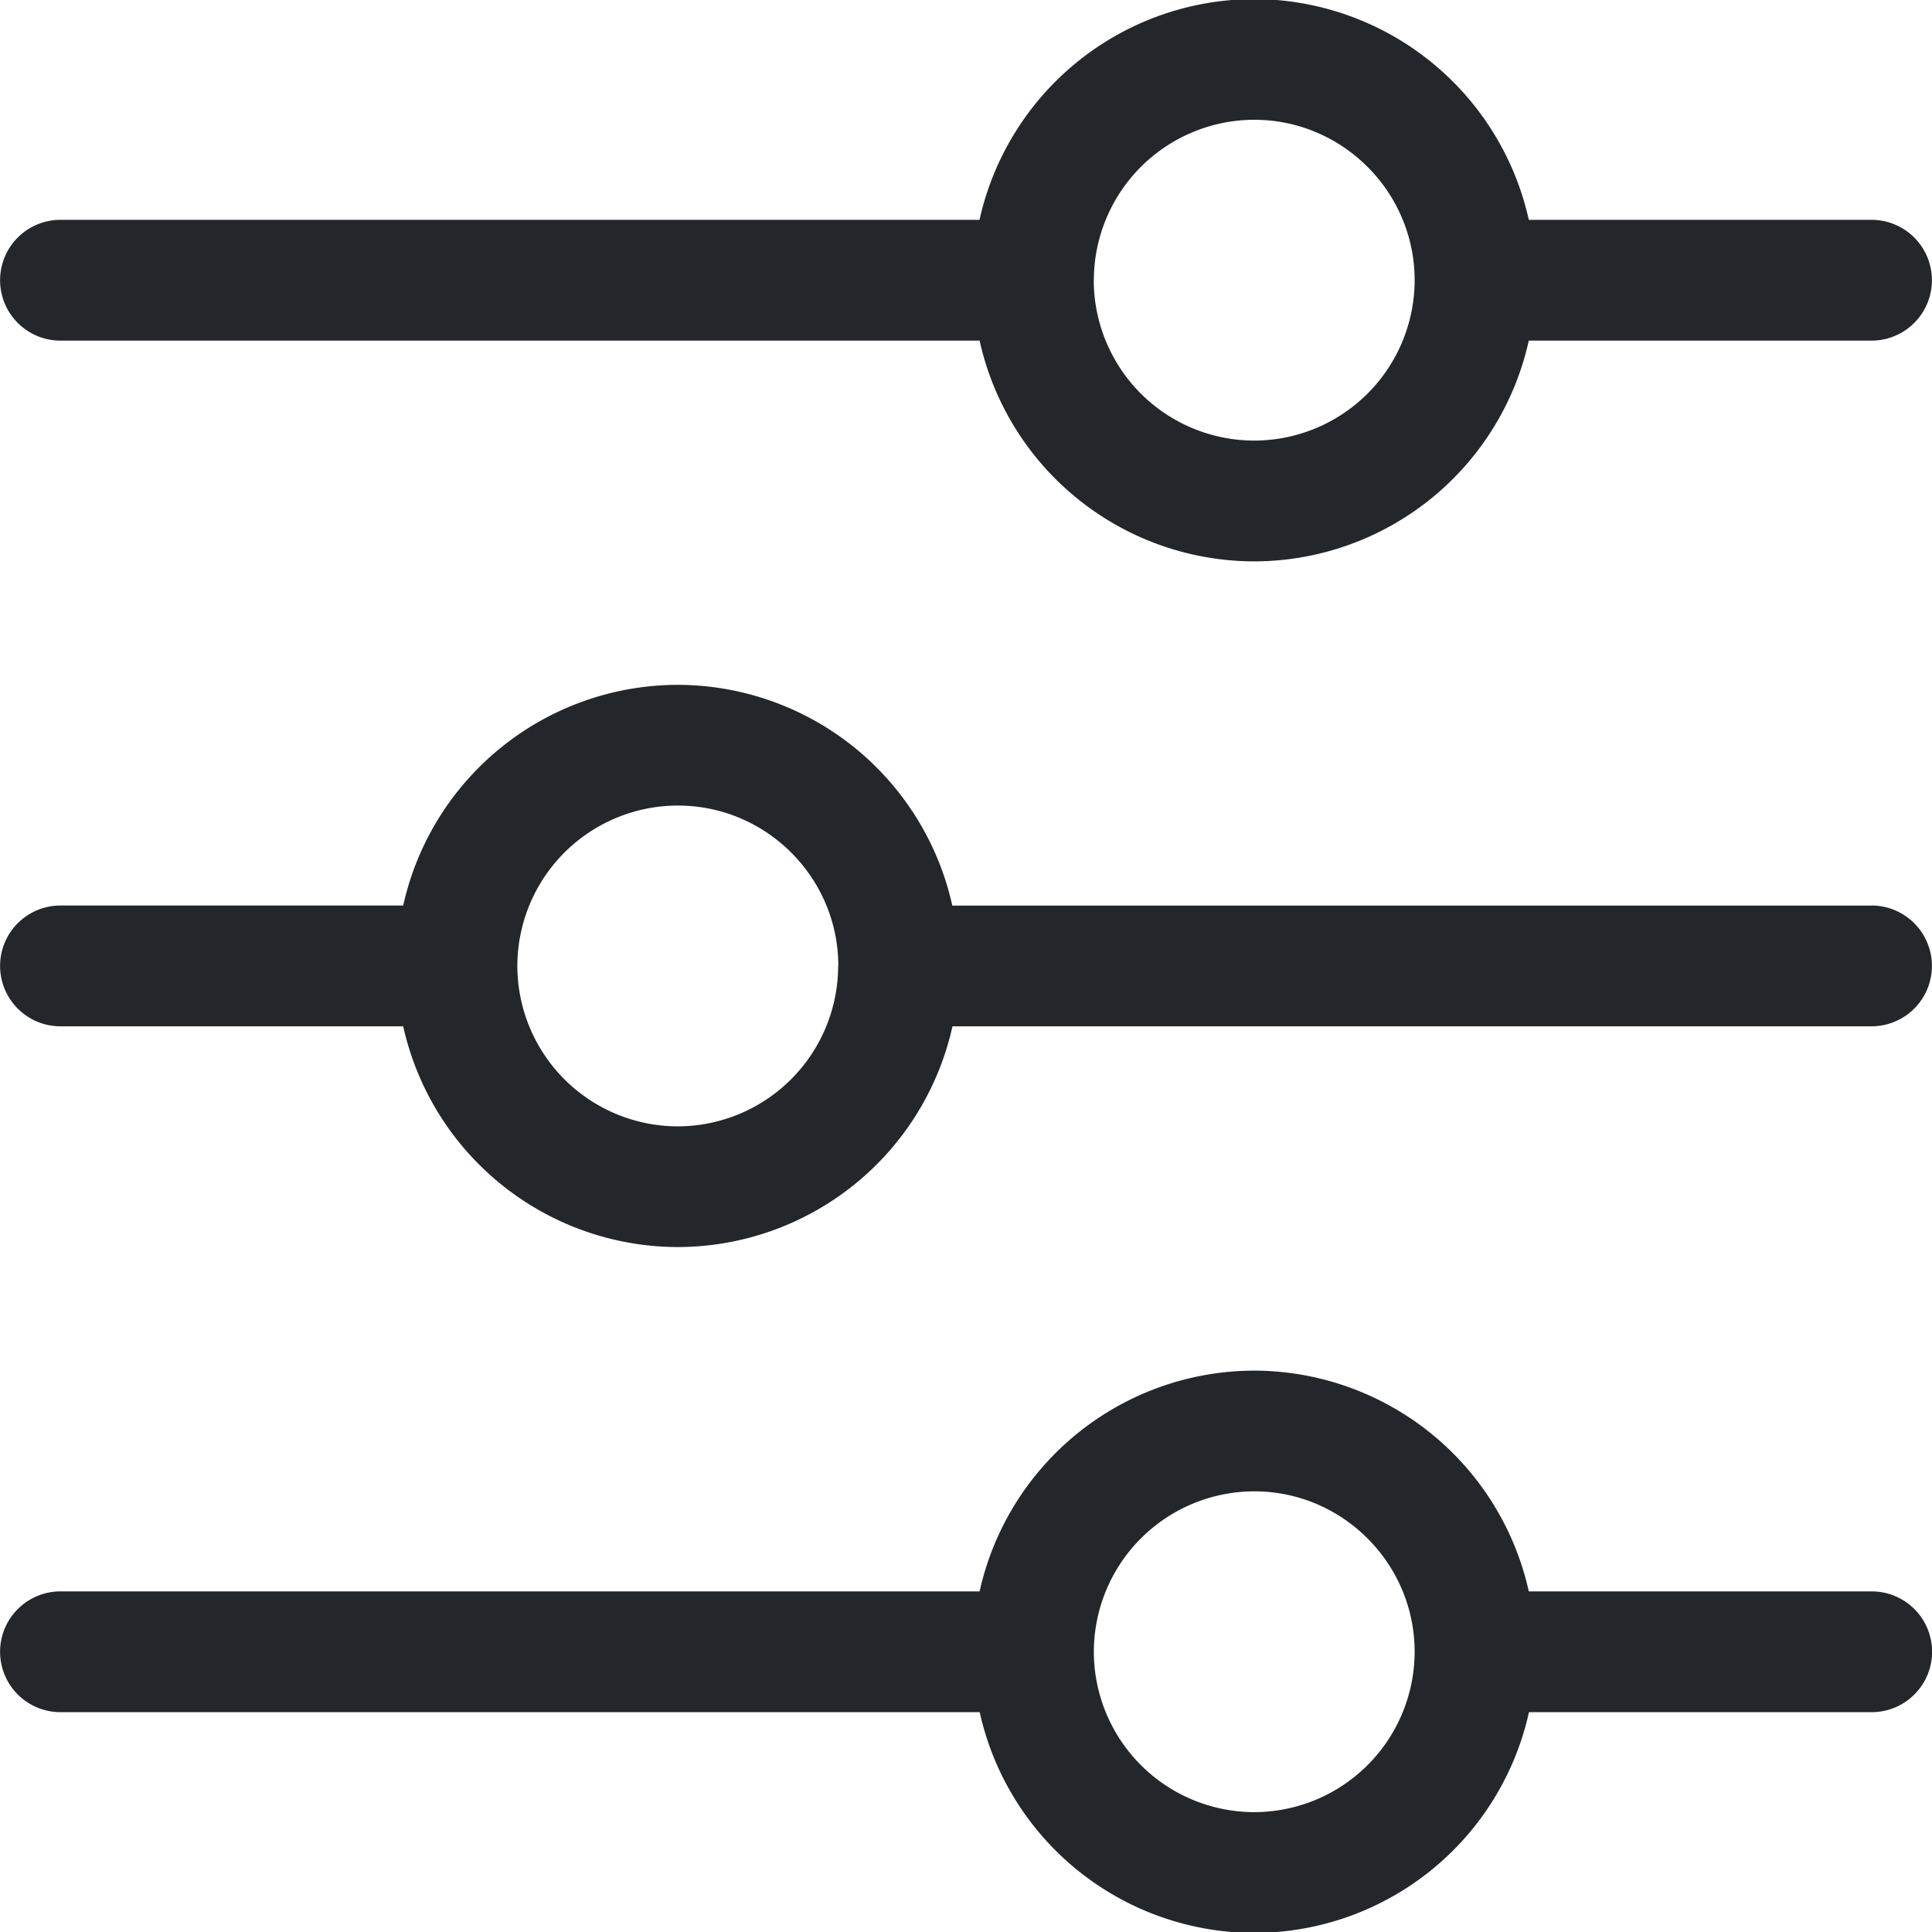 <?xml version="1.0" encoding="utf-8"?><svg width="23" height="23" fill="none" xmlns="http://www.w3.org/2000/svg" viewBox="0 0 23 23"><g clip-path="url(#ayclip0_182_3187)"><path d="M.719 4.055h10.943a3.353 3.353 0 003.27 2.628A3.353 3.353 0 0018.2 4.055h4.08a.719.719 0 100-1.438h-4.08a3.356 3.356 0 00-3.27-2.628 3.355 3.355 0 00-3.269 2.628H.72a.719.719 0 000 1.438zm12.303-.717V3.33a1.913 1.913 0 011.91-1.904c1.047 0 1.904.853 1.909 1.902v.01a1.912 1.912 0 01-1.91 1.907 1.912 1.912 0 01-1.91-1.905v-.002zm9.26 15.607H18.2a3.356 3.356 0 00-3.269-2.628 3.355 3.355 0 00-3.269 2.628H.72a.719.719 0 100 1.438h10.943a3.353 3.353 0 003.27 2.628 3.353 3.353 0 003.269-2.628h4.08a.719.719 0 100-1.438zm-7.35 2.628a1.912 1.912 0 01-1.91-1.904v-.011a1.913 1.913 0 011.91-1.904c1.047 0 1.904.853 1.909 1.902v.011a1.912 1.912 0 01-1.91 1.906zm7.35-10.792H11.337a3.353 3.353 0 00-3.27-2.628A3.353 3.353 0 004.8 10.78H.72a.719.719 0 000 1.438h4.08a3.356 3.356 0 003.27 2.628 3.355 3.355 0 003.269-2.628H22.28a.719.719 0 100-1.438zm-12.304.717v.008a1.913 1.913 0 01-1.91 1.903 1.913 1.913 0 01-1.909-1.902v-.01A1.912 1.912 0 018.07 9.59c1.051 0 1.907.855 1.91 1.905v.003z" fill="#23272B"/></g><defs><clipPath id="ayclip0_182_3187"><path fill="#fff" d="M0 0h23v23H0z"/></clipPath></defs></svg>